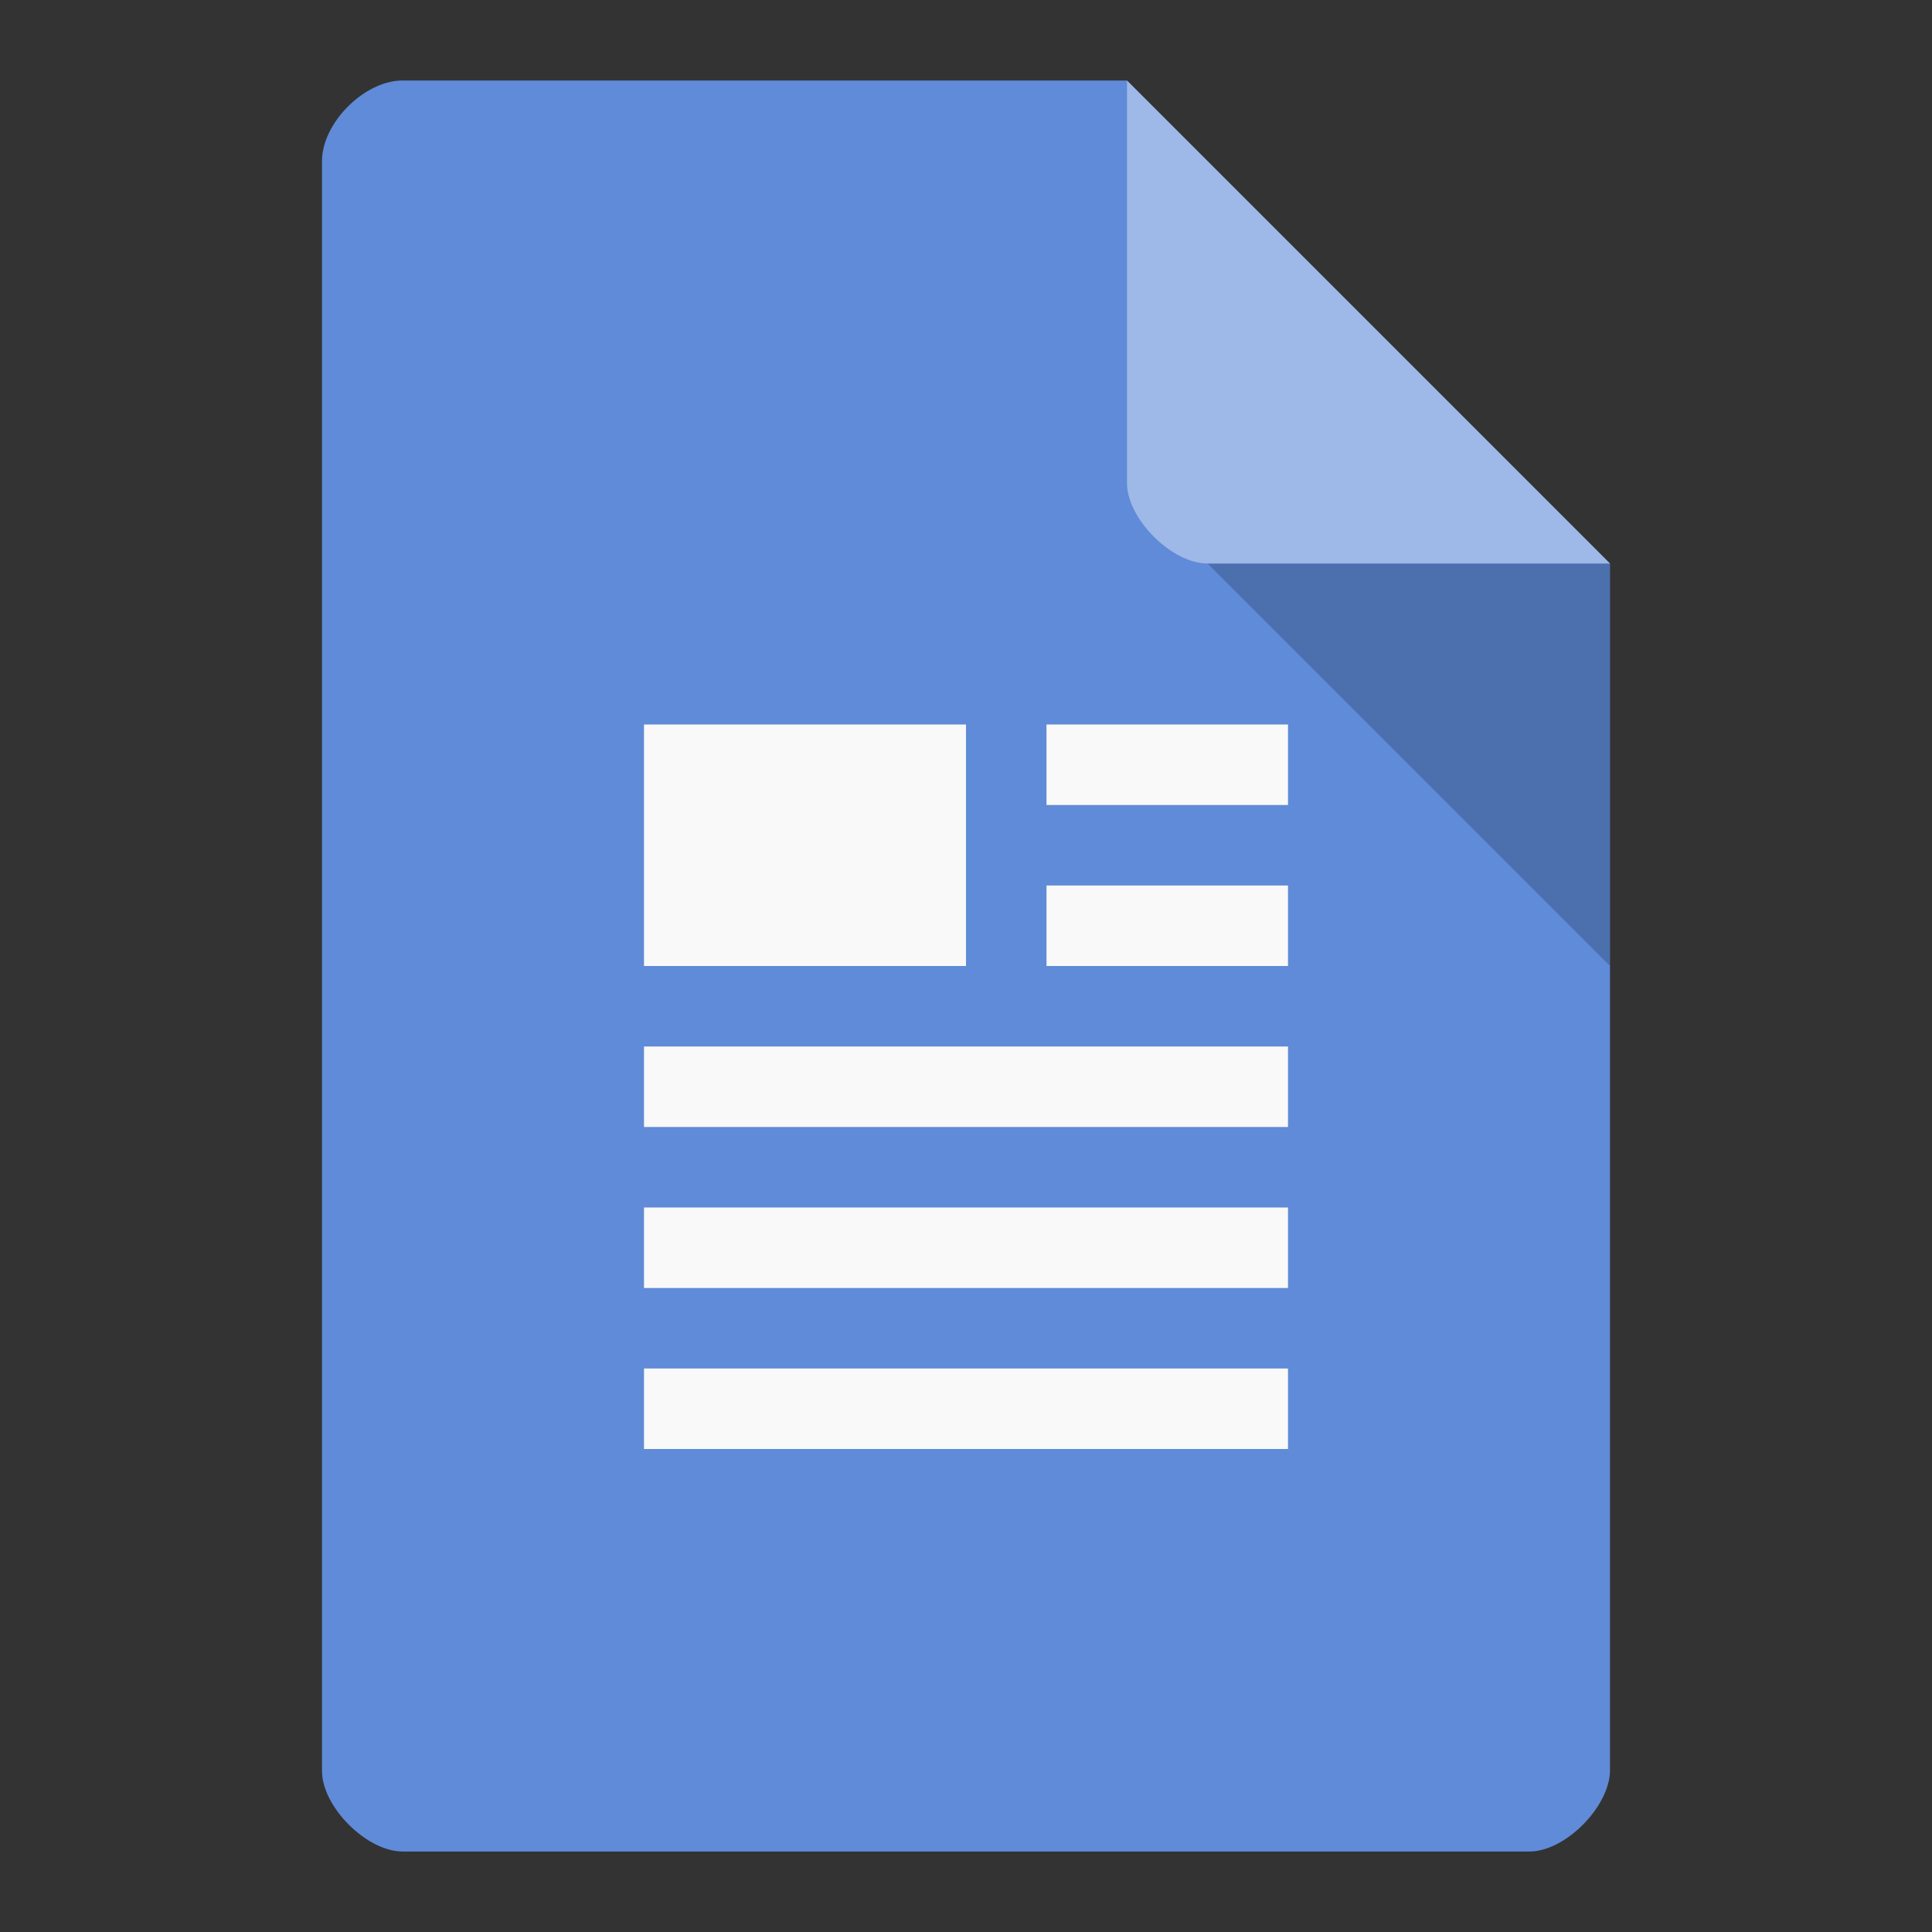 <svg xmlns="http://www.w3.org/2000/svg" viewBox="0 0 24 24">
 <rect x="0" y="0" width="24" height="24" fill="#333333" stroke="none"/>
 <path d="m 5 1 c -0.473 0 -1 0.527 -1 1 l 0 20 c 0 0.445 0.555 1 1 1 l 14 0 c 0.445 0 0.992 -0.555 1 -1 l 0 -15 -6 -6 z" style="fill:#5f8bd8;fill-opacity:1"/>
 <path d="m 15 7 5 5 0 -5 z" style="fill:#000;fill-opacity:0.196"/>
 <path d="m 14 1 6 6 -5 0 c -0.445 0 -1 -0.555 -1 -1 z" style="fill:#fff;fill-opacity:0.392"/>
 <rect width="8" height="1" x="8" y="17" style="fill:#f9f9f9;fill-opacity:1;stroke:none;fill-rule:evenodd"/>
 <rect width="8" height="1" x="8" y="15" style="fill:#f9f9f9;fill-opacity:1;stroke:none;fill-rule:evenodd"/>
 <rect width="8" height="1" x="8" y="13" style="fill:#f9f9f9;fill-opacity:1;stroke:none;fill-rule:evenodd"/>
 <rect width="4" height="3" x="8" y="9" style="fill:#f9f9f9;fill-opacity:1;stroke:none;fill-rule:evenodd"/>
 <rect width="3" height="1" x="13" y="11" style="fill:#f9f9f9;fill-opacity:1;stroke:none;fill-rule:evenodd"/>
 <rect width="3" height="1" x="13" y="9" style="fill:#f9f9f9;fill-opacity:1;stroke:none;fill-rule:evenodd"/>
</svg>
